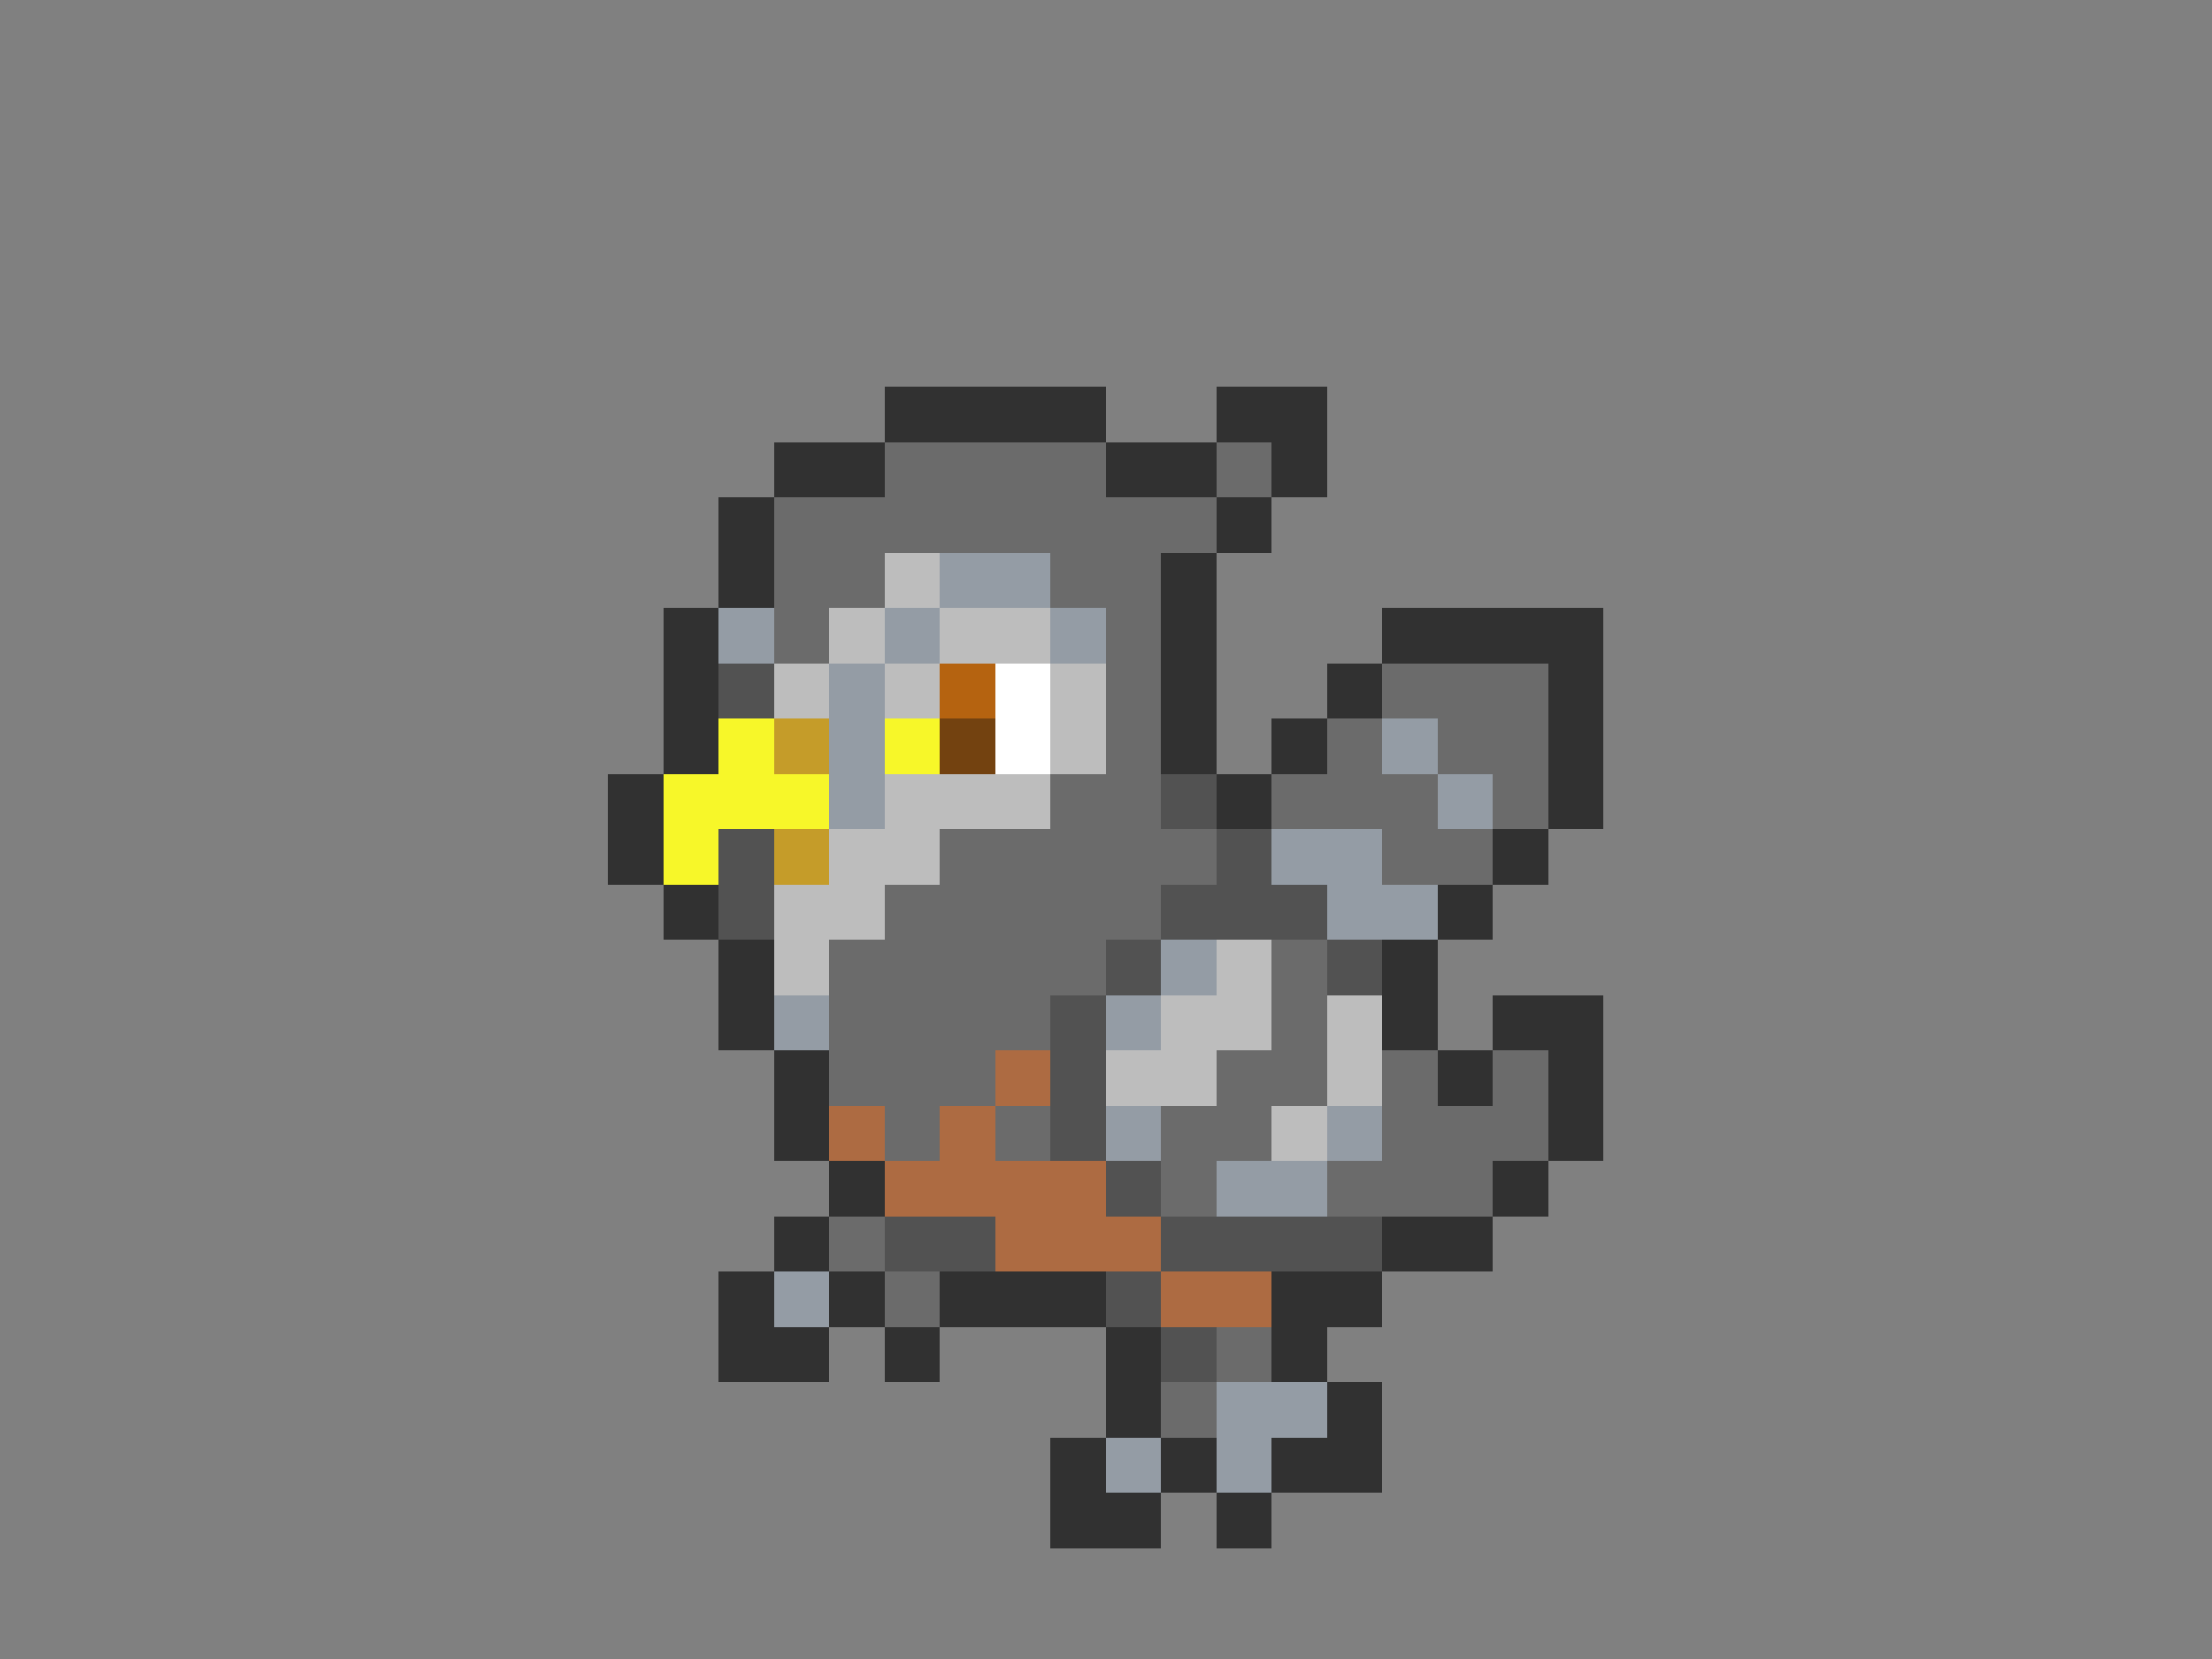 <svg xmlns="http://www.w3.org/2000/svg" viewBox="0 -0.5 40 30" shape-rendering="crispEdges">
<rect x="0" y="-0.5" width="40" height="30" fill="#808080" stroke="none"/>
<path stroke="#313131" d="M16 7h4M22 7h2M14 8h2M20 8h2M23 8h1M13 9h1M22 9h1M13 10h1M21 10h1M12 11h1M21 11h1M25 11h4M12 12h1M21 12h1M24 12h1M28 12h1M12 13h1M21 13h1M23 13h1M28 13h1M11 14h1M22 14h1M28 14h1M11 15h1M27 15h1M12 16h1M26 16h1M13 17h1M25 17h1M13 18h1M25 18h1M27 18h2M14 19h1M26 19h1M28 19h1M14 20h1M28 20h1M15 21h1M27 21h1M14 22h1M25 22h2M13 23h1M15 23h1M17 23h3M23 23h2M13 24h2M16 24h1M20 24h1M23 24h1M20 25h1M24 25h1M19 26h1M21 26h1M23 26h2M19 27h2M22 27h1" />
<path stroke="#6b6b6b" d="M16 8h4M22 8h1M14 9h8M14 10h2M19 10h2M14 11h1M20 11h1M20 12h1M25 12h3M20 13h1M24 13h1M26 13h2M19 14h2M23 14h3M27 14h1M17 15h5M25 15h2M16 16h5M15 17h5M23 17h1M15 18h4M23 18h1M15 19h3M22 19h2M25 19h1M27 19h1M16 20h1M18 20h1M21 20h2M25 20h3M21 21h1M24 21h3M15 22h1M16 23h1M22 24h1M21 25h1" />
<path stroke="#bdbdbd" d="M16 10h1M15 11h1M17 11h2M14 12h1M16 12h1M19 12h1M19 13h1M16 14h3M15 15h2M14 16h2M14 17h1M22 17h1M21 18h2M24 18h1M20 19h2M24 19h1M23 20h1" />
<path stroke="#949ca5" d="M17 10h2M13 11h1M16 11h1M19 11h1M15 12h1M15 13h1M25 13h1M15 14h1M26 14h1M23 15h2M24 16h2M21 17h1M14 18h1M20 18h1M20 20h1M24 20h1M22 21h2M14 23h1M22 25h2M20 26h1M22 26h1" />
<path stroke="#525252" d="M13 12h1M21 14h1M13 15h1M22 15h1M13 16h1M21 16h3M20 17h1M24 17h1M19 18h1M19 19h1M19 20h1M20 21h1M16 22h2M21 22h4M20 23h1M21 24h1" />
<path stroke="#b56310" d="M17 12h1" />
<path stroke="#ffffff" d="M18 12h1M18 13h1" />
<path stroke="#f7f729" d="M13 13h1M16 13h1M12 14h3M12 15h1" />
<path stroke="#c59c29" d="M14 13h1M14 15h1" />
<path stroke="#734210" d="M17 13h1" />
<path stroke="#ad6b42" d="M18 19h1M15 20h1M17 20h1M16 21h4M18 22h3M21 23h2" />
</svg>